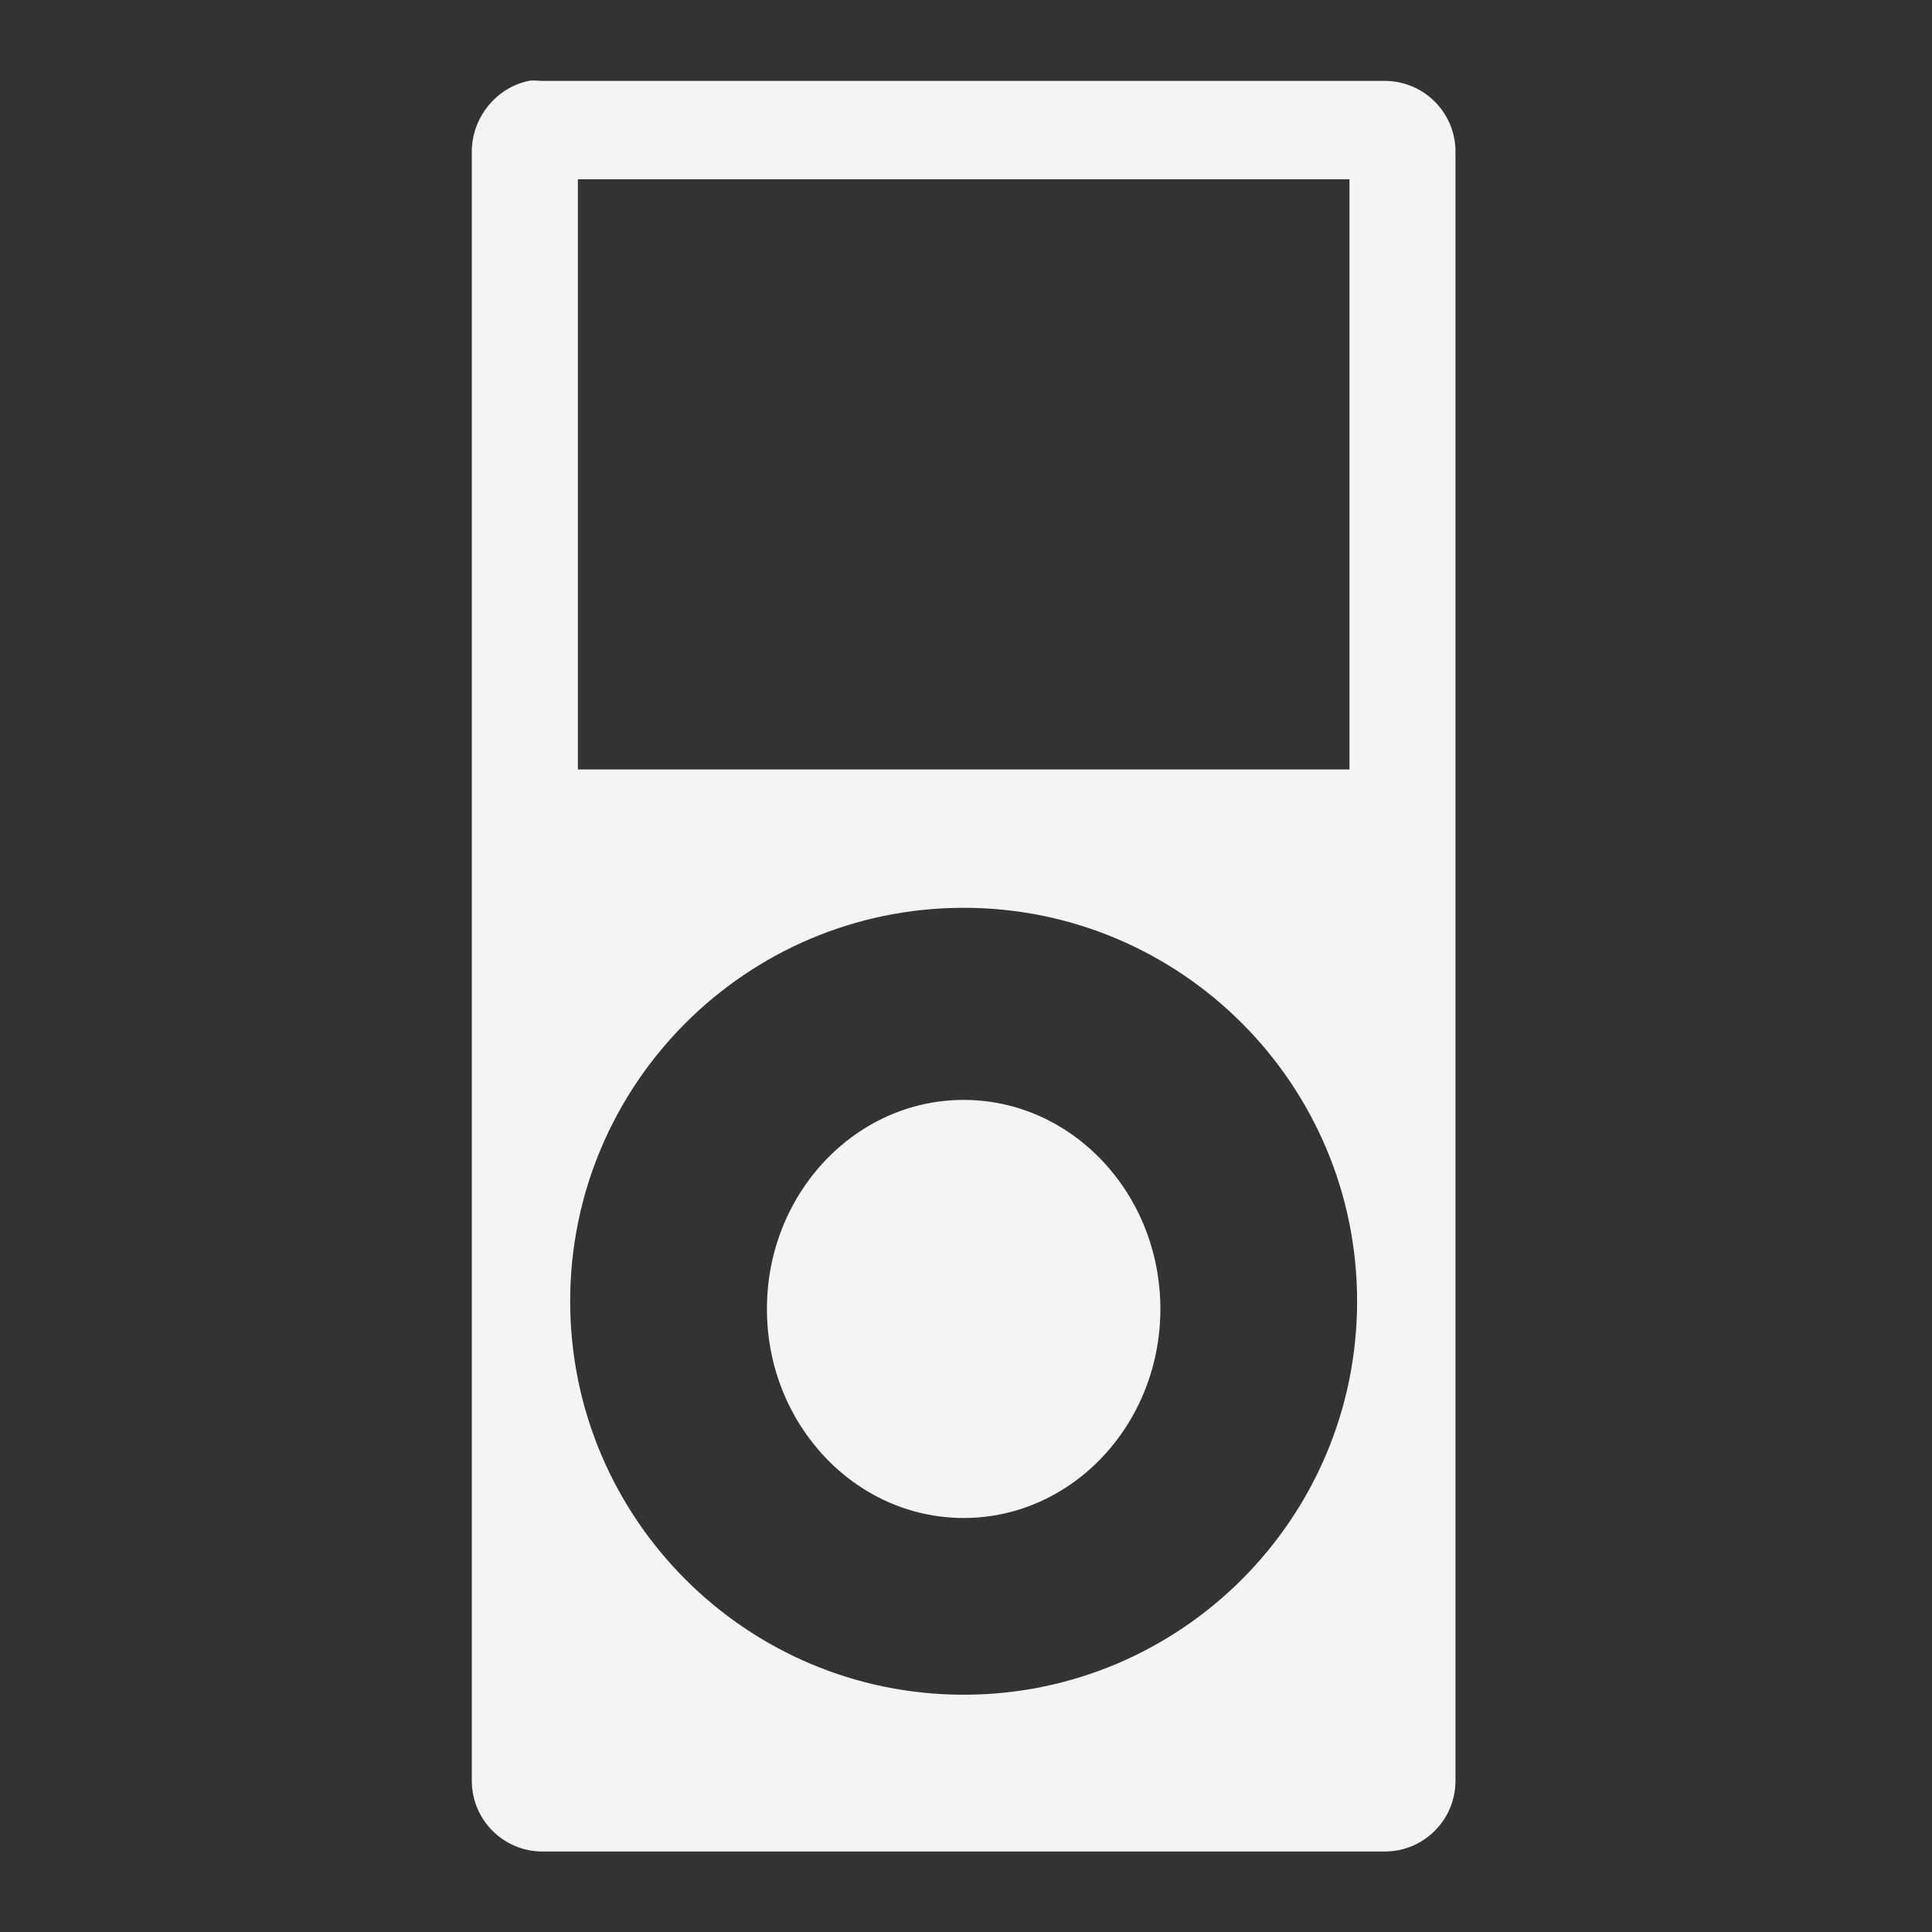<svg xmlns="http://www.w3.org/2000/svg" width="48" height="48">
    <rect width="100%" height="100%" fill="#333333" stroke="none"/>
    id=&quot;defs2564&quot;&gt;
    <path fill="#f4f4f7" d="M13.135 2.01c-.8.164-1.413.907-1.413 1.757v40.476c0 .971.786 1.757 1.757 1.757h20.925c.971 0 1.757-.786 1.757-1.757V3.767c0-.97-.786-1.757-1.757-1.757H13.48c-.122 0-.23-.023-.344 0zm1.222 2.444h19.17v14.663h-19.17V4.454zm9.585 18.1c5.396 0 9.775 4.38 9.775 9.776s-4.38 9.775-9.775 9.775c-5.397 0-9.776-4.38-9.776-9.775 0-5.396 4.38-9.776 9.776-9.776zm0 4.773c-2.698 0-4.888 2.33-4.888 5.194 0 2.863 2.19 5.193 4.888 5.193s4.887-2.33 4.887-5.193c0-2.864-2.19-5.194-4.887-5.194z"/>
</svg>
